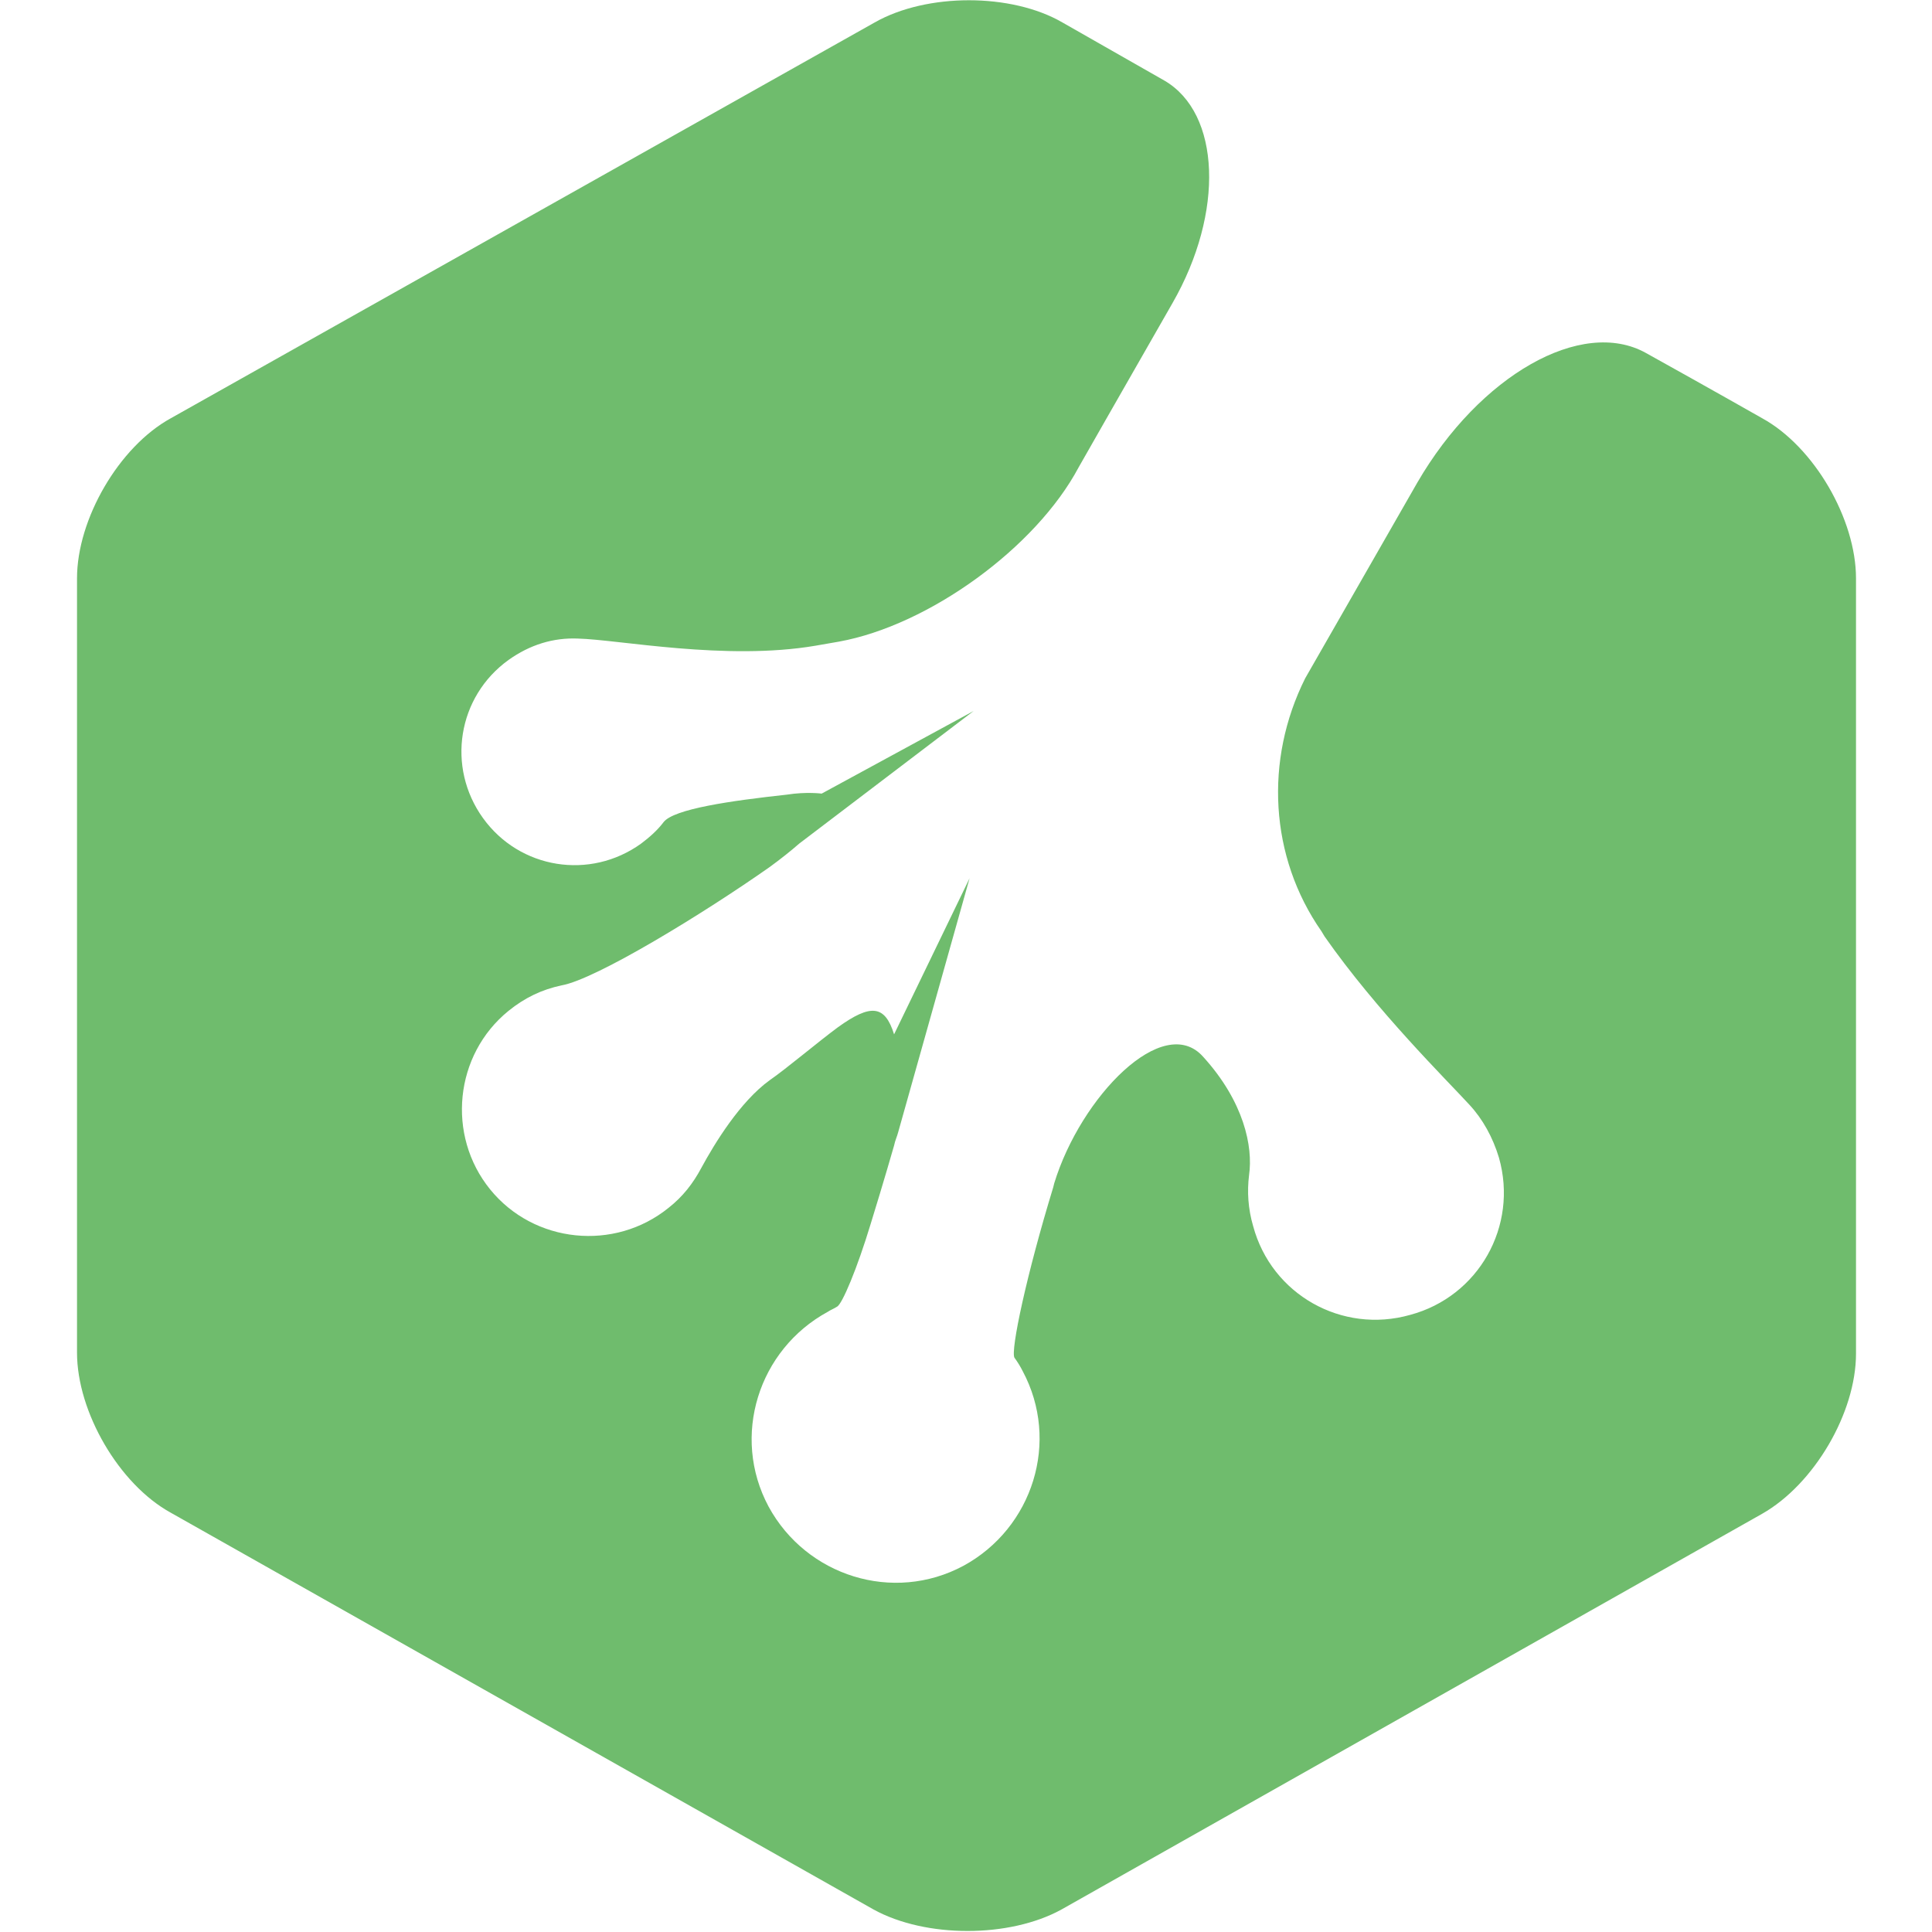 <?xml version="1.0" encoding="utf-8"?>
<!-- Generator: Adobe Illustrator 21.1.0, SVG Export Plug-In . SVG Version: 6.00 Build 0)  -->
<svg version="1.1" id="Layer_1" xmlns="http://www.w3.org/2000/svg" xmlns:xlink="http://www.w3.org/1999/xlink" x="0px" y="0px"
	 viewBox="0 0 174.3 189.4" width="30" height="30" style="enable-background:new 0 0 174.3 189.4;" xml:space="preserve">
<style type="text/css">
	.st0{fill:#6FBC6D;}
</style>
<path class="st0" d="M153.8,34.6c-6.3-3.5-16.3,2.2-22.4,12.7l-11,19.2c-4,8-3.5,17.5,1.6,24.8l0.3,0.5c5.1,7.3,12,14.1,14.2,16.5
	c1.3,1.4,2.3,3.2,2.9,5.2c1.9,6.7-2,13.6-8.7,15.4c-6.7,1.9-13.6-2-15.4-8.7c-0.5-1.7-0.6-3.4-0.4-5c0.4-2.8-0.5-7.2-4.5-11.6
	c-3.9-4.4-12,3.9-14.6,12.4l-0.1,0.4c-2.6,8.5-4.2,16-3.8,16.7c0.3,0.4,0.6,0.9,0.8,1.3c3.7,6.9,1,15.4-5.8,19.1
	c-6.9,3.7-15.4,1-19.1-5.8c-3.7-6.9-1-15.4,5.8-19.1c0.3-0.2,0.6-0.3,0.9-0.5c0.5-0.2,2-3.8,3.3-8.1c1.3-4.2,2.3-7.7,2.3-7.7
	c0.1-0.5,0.3-0.9,0.4-1.3l7-24.9l-7.4,15.3c-0.9-2.9-2.3-3-5.5-0.7c-1.9,1.4-5.1,4.1-6.7,5.2c-2.9,2.1-5.4,6.2-6.7,8.6
	c-0.8,1.5-1.8,2.8-3.2,3.9c-5.3,4.3-13.2,3.5-17.5-1.8c-4.3-5.3-3.5-13.2,1.8-17.5c1.6-1.3,3.3-2.1,5.2-2.5
	C50.9,96,61.5,89.5,67.9,85c1.1-0.8,2.1-1.6,2.9-2.3l17.1-13l-14.9,8.1c0,0-1.5-0.2-3.4,0.1c-5.5,0.6-11.1,1.4-12.1,2.7
	c-0.6,0.8-1.4,1.5-2.2,2.1c-5,3.6-11.9,2.5-15.5-2.5c-3.6-5-2.5-11.9,2.5-15.5c2.1-1.5,4.4-2.2,6.8-2.1c4,0.1,14.5,2.2,23.3,0.7
	l2.3-0.4c8.8-1.6,19.3-9.2,23.5-17.1c0,0,4.1-7.2,9.2-16.1c5.1-8.9,4.7-18.6-0.8-21.8l-10-5.7c-5-2.9-13.3-2.9-18.4,0L9.2,41
	C4.1,43.8,0,50.9,0,56.7v75.9c0,5.8,4.1,12.9,9.2,15.7l68.9,38.9c5.1,2.8,13.3,2.8,18.4,0l68.7-38.8c5.1-2.9,9.2-9.9,9.2-15.7V56.7
	c0-5.8-4.1-12.9-9.2-15.7C165.2,41,160.1,38.1,153.8,34.6z"/>
</svg>

